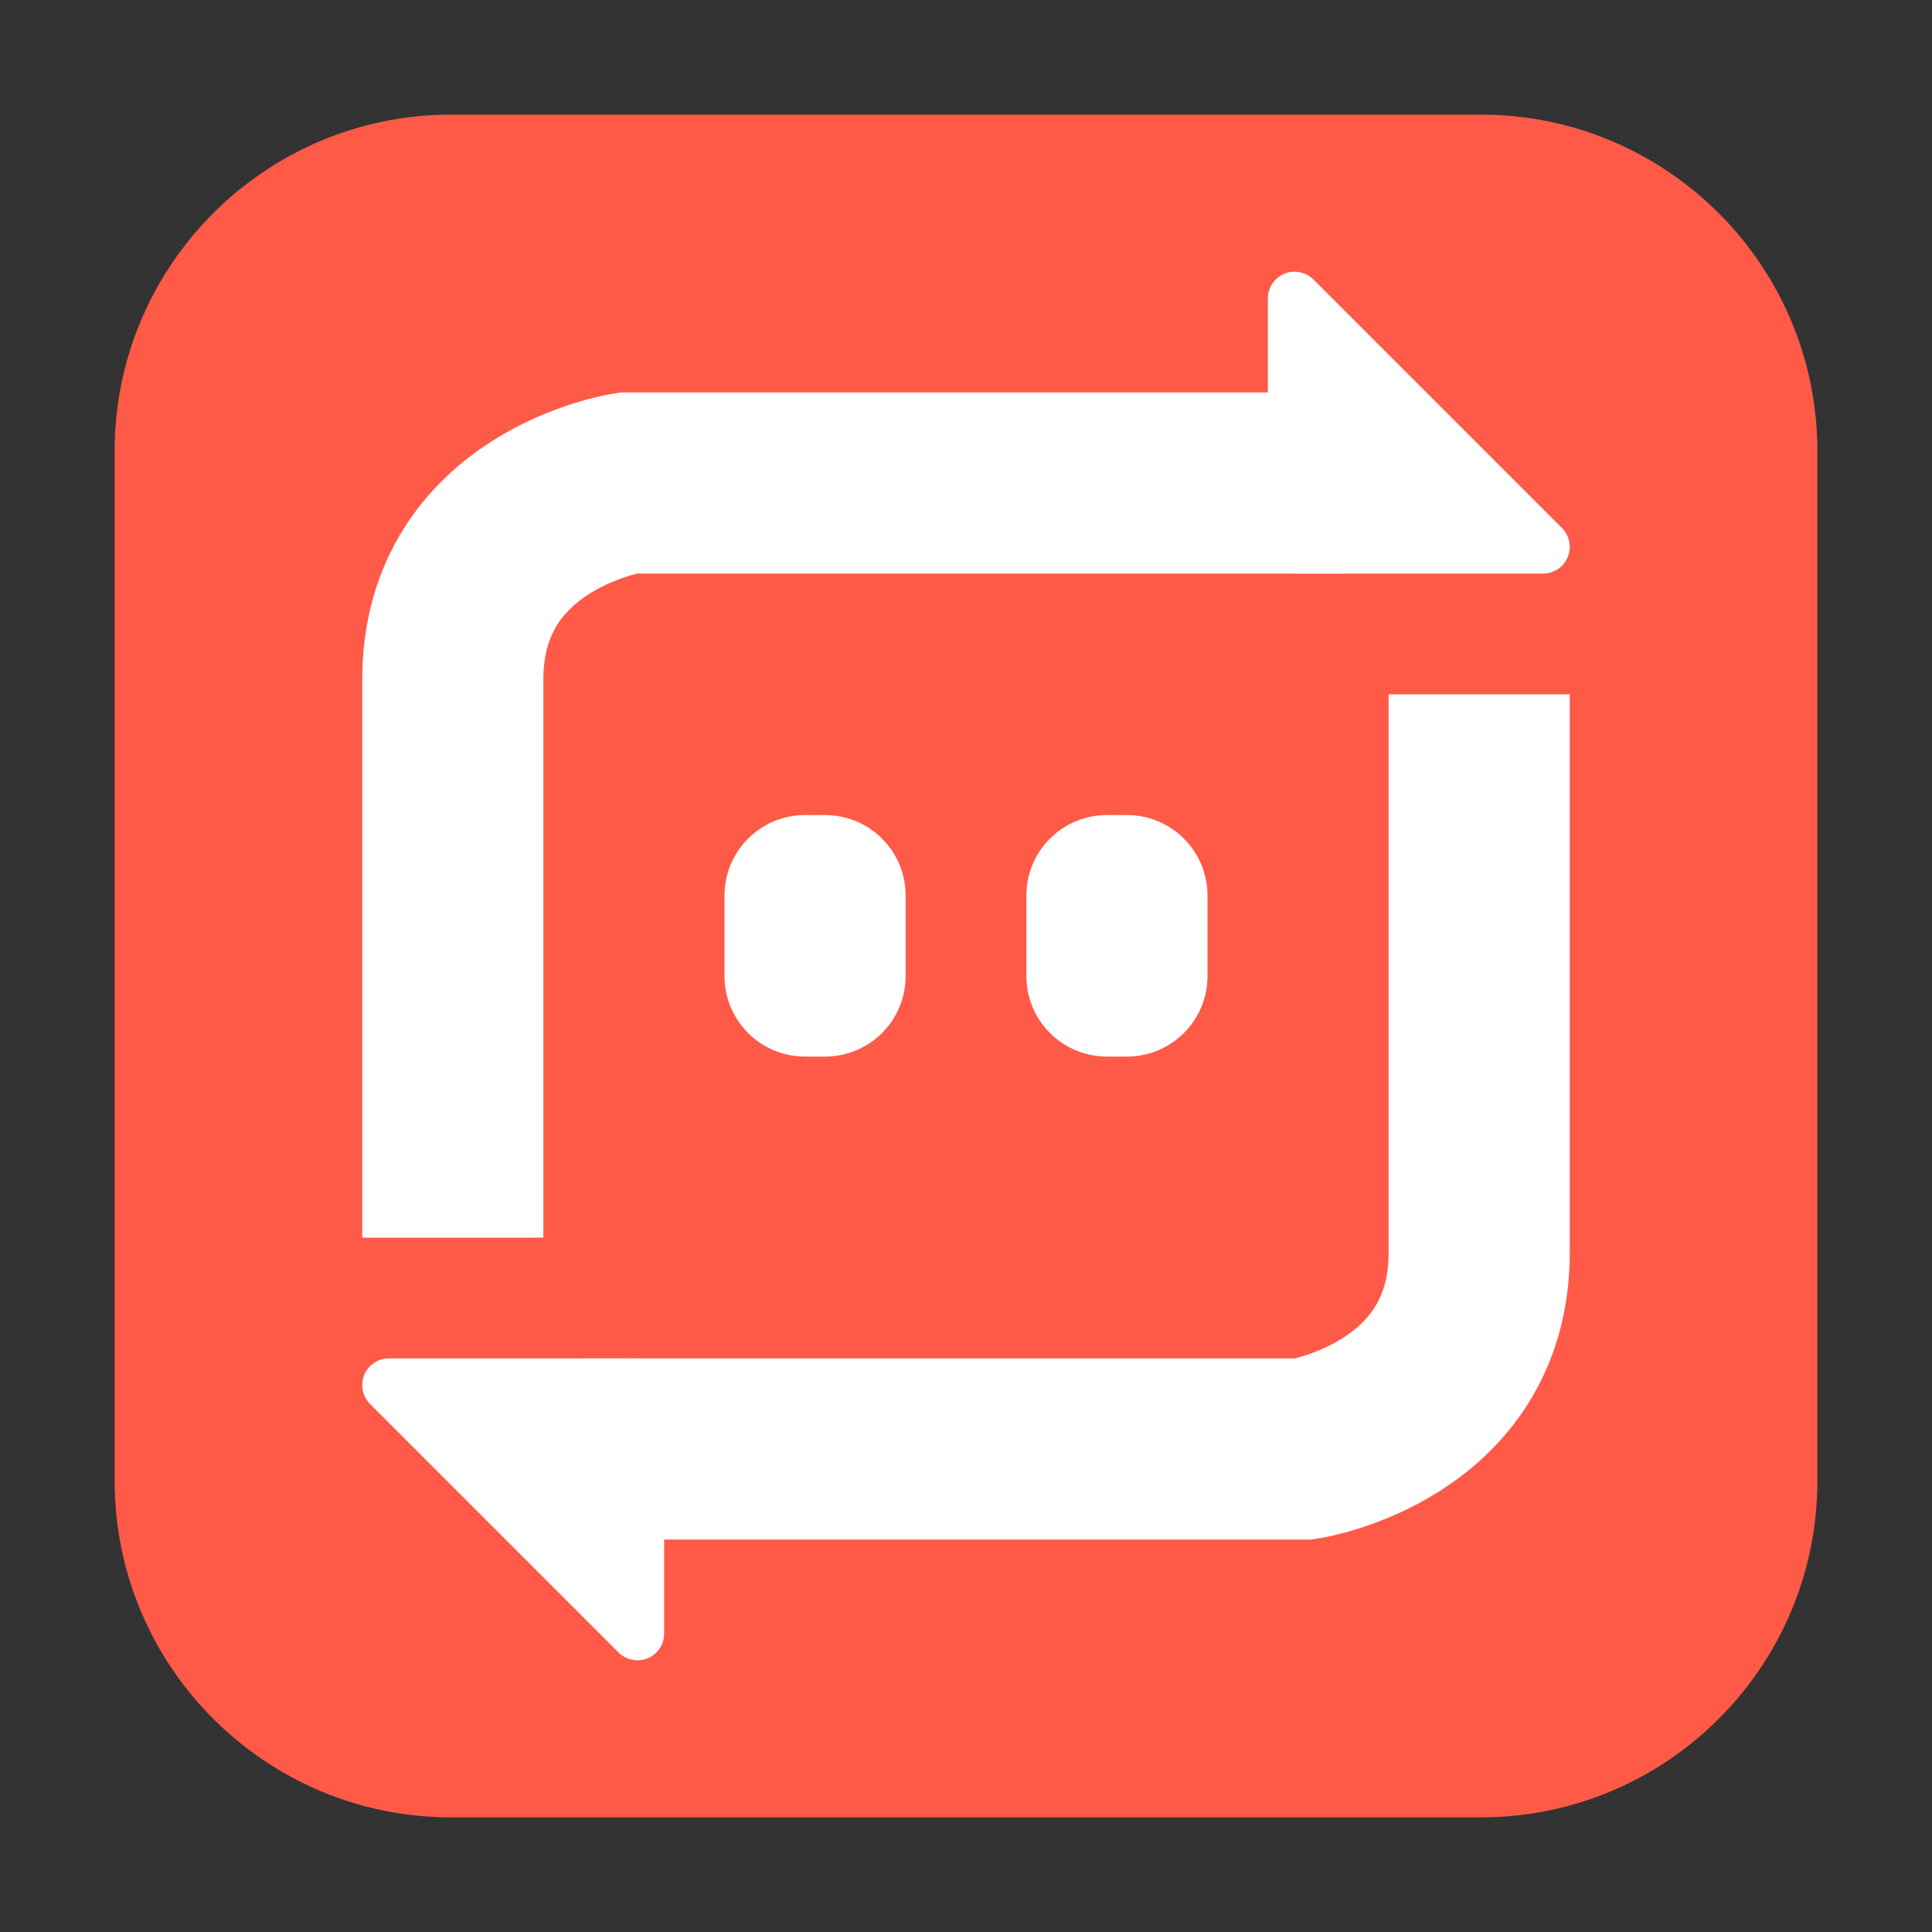 <?xml version="1.0" encoding="UTF-8"?>
<svg xmlns="http://www.w3.org/2000/svg" xmlns:xlink="http://www.w3.org/1999/xlink" width="48pt" height="48pt" viewBox="0 0 48 48" version="1.1">
<rect x="0" y="0" width="48" height="48" fill="#333333" stroke="none"/>
<g id="surface1">
<path style=" stroke:none;fill-rule:evenodd;fill:rgb(100%,35.294%,28.235%);fill-opacity:1;" d="M 11.207 2.848 L 36.793 2.848 C 41.406 2.848 45.152 6.594 45.152 11.207 L 45.152 36.793 C 45.152 41.406 41.406 45.152 36.793 45.152 L 11.207 45.152 C 6.594 45.152 2.848 41.406 2.848 36.793 L 2.848 11.207 C 2.848 6.594 6.594 2.848 11.207 2.848 Z M 11.207 2.848 "/>
<path style="fill:none;stroke-width:3;stroke-linecap:butt;stroke-linejoin:miter;stroke:rgb(100%,100%,100%);stroke-opacity:1;stroke-miterlimit:4;" d="M 7.5 20 L 7.5 10.75 C 7.5 7.95 10.398 7.5 10.398 7.5 L 22.299 7.5 " transform="matrix(1.5,0,0,1.5,0,0.75)"/>
<path style=" stroke:none;fill-rule:nonzero;fill:rgb(100%,100%,100%);fill-opacity:1;" d="M 32.152 6.75 C 31.793 6.754 31.5 7.051 31.5 7.41 L 31.5 13.59 C 31.5 13.953 31.797 14.25 32.16 14.25 L 38.34 14.25 C 38.605 14.25 38.848 14.09 38.949 13.844 C 39.051 13.594 38.996 13.309 38.809 13.121 L 32.629 6.941 C 32.504 6.816 32.332 6.75 32.152 6.75 Z M 32.152 6.75 "/>
<path style=" stroke:none;fill-rule:nonzero;fill:rgb(100%,100%,100%);fill-opacity:1;" d="M 20 20.25 L 20.5 20.25 C 21.605 20.25 22.5 21.145 22.5 22.25 L 22.5 24.25 C 22.5 25.355 21.605 26.25 20.5 26.25 L 20 26.25 C 18.895 26.25 18 25.355 18 24.25 L 18 22.25 C 18 21.145 18.895 20.25 20 20.25 Z M 20 20.25 "/>
<path style="fill:none;stroke-width:3;stroke-linecap:butt;stroke-linejoin:miter;stroke:rgb(100%,100%,100%);stroke-opacity:1;stroke-miterlimit:4;" d="M 24.5 11 L 24.5 20.25 C 24.5 23.049 21.602 23.5 21.602 23.5 L 9.701 23.5 " transform="matrix(1.5,0,0,1.5,0,0.75)"/>
<path style=" stroke:none;fill-rule:nonzero;fill:rgb(100%,100%,100%);fill-opacity:1;" d="M 15.848 41.25 C 16.207 41.246 16.5 40.949 16.5 40.59 L 16.5 34.41 C 16.5 34.047 16.203 33.75 15.84 33.75 L 9.66 33.75 C 9.395 33.75 9.152 33.91 9.051 34.156 C 8.949 34.406 9.004 34.691 9.191 34.879 L 15.371 41.059 C 15.496 41.184 15.668 41.25 15.848 41.25 Z M 15.848 41.25 "/>
<path style=" stroke:none;fill-rule:nonzero;fill:rgb(100%,100%,100%);fill-opacity:1;" d="M 27.5 20.25 L 28 20.25 C 29.105 20.25 30 21.145 30 22.25 L 30 24.25 C 30 25.355 29.105 26.25 28 26.25 L 27.5 26.25 C 26.395 26.25 25.5 25.355 25.5 24.25 L 25.5 22.25 C 25.5 21.145 26.395 20.25 27.5 20.25 Z M 27.5 20.25 "/>
</g>
</svg>
